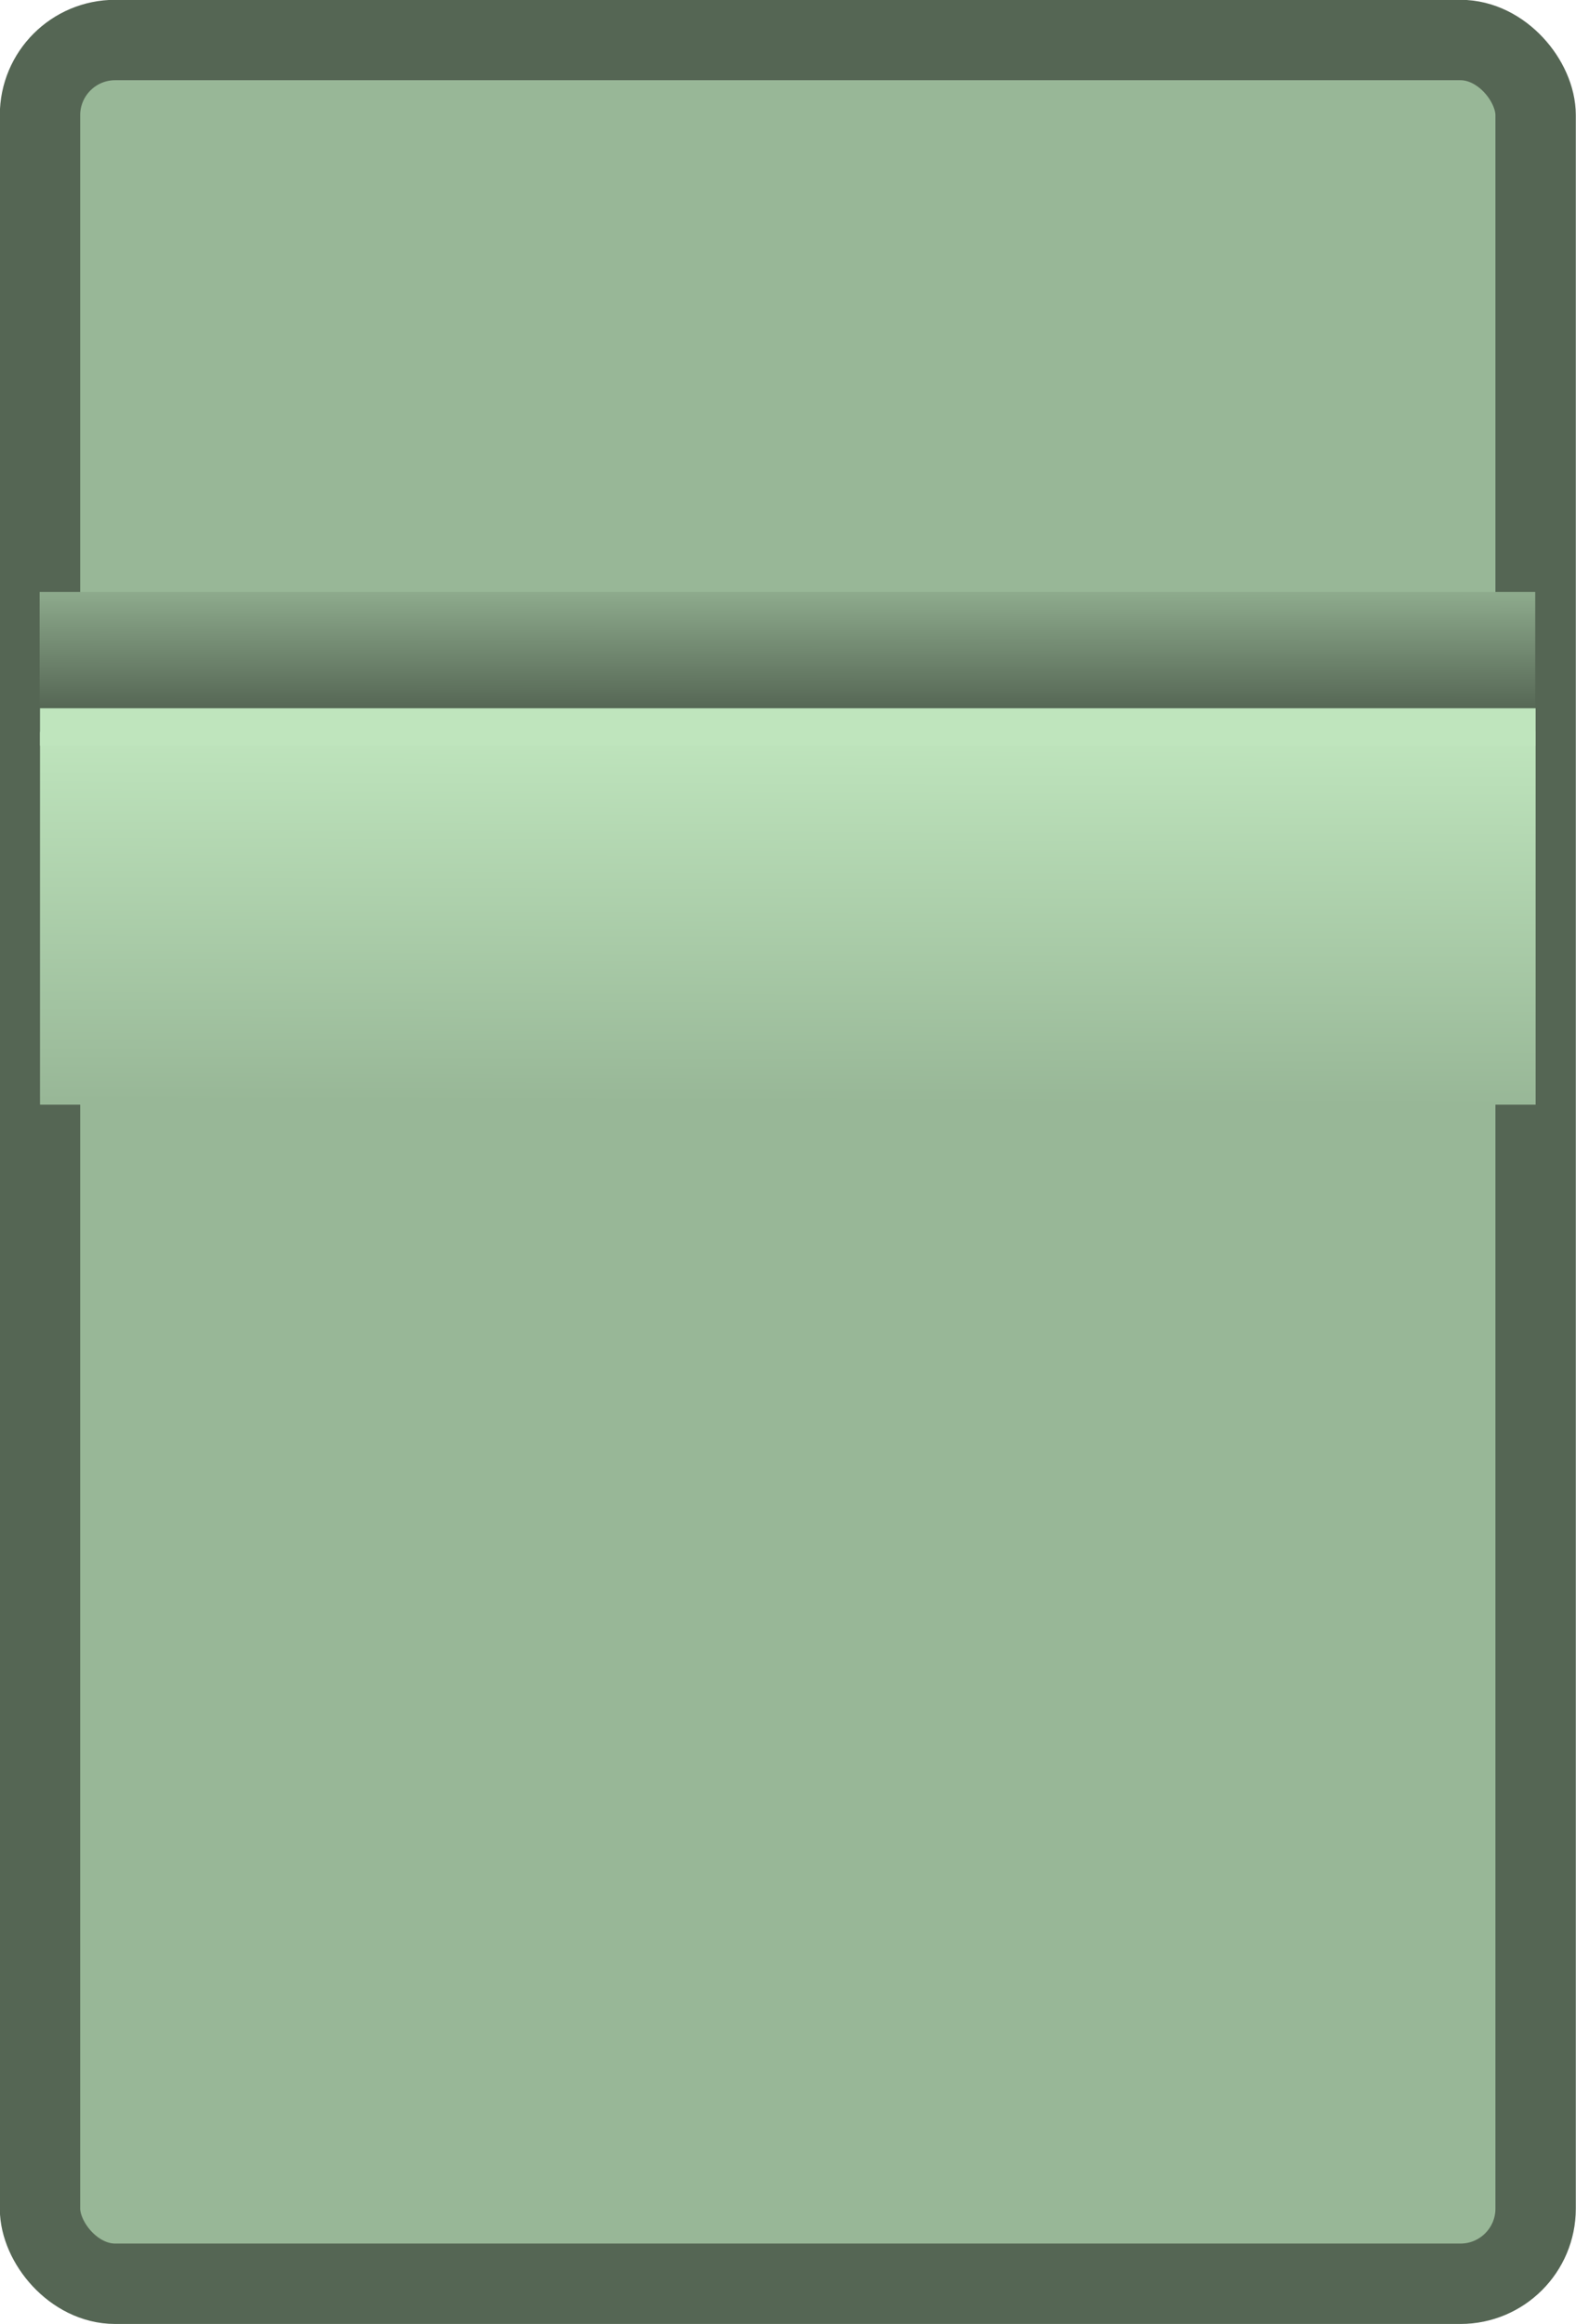 <?xml version="1.0" encoding="UTF-8" standalone="no"?>
<svg
   xmlns:dc="http://purl.org/dc/elements/1.1/"
   xmlns:cc="http://creativecommons.org/ns#"
   xmlns:rdf="http://www.w3.org/1999/02/22-rdf-syntax-ns#"
   xmlns:svg="http://www.w3.org/2000/svg"
   xmlns="http://www.w3.org/2000/svg"
   xmlns:xlink="http://www.w3.org/1999/xlink"
   xmlns:sodipodi="http://sodipodi.sourceforge.net/DTD/sodipodi-0.dtd"
   xmlns:inkscape="http://www.inkscape.org/namespaces/inkscape"
   width="4.215mm"
   height="6.215mm"
   viewBox="0 0 4.215 6.215"
   version="1.1"
   id="svg1161"
   inkscape:version="1.0.2-2 (e86c870879, 2021-01-15)"
   sodipodi:docname="control-button-green.svg">
  <defs
     id="defs1155">
    <linearGradient
       inkscape:collect="always"
       id="linearGradient1795">
      <stop
         style="stop-color:#556654;stop-opacity:1"
         offset="0"
         id="stop1791" />
      <stop
         style="stop-color:#98b797;stop-opacity:1"
         offset="1"
         id="stop1793" />
    </linearGradient>
    <linearGradient
       inkscape:collect="always"
       id="linearGradient1789">
      <stop
         style="stop-color:#bfe5bd;stop-opacity:1"
         offset="0"
         id="stop1785" />
      <stop
         style="stop-color:#98b797;stop-opacity:1"
         offset="1"
         id="stop1787" />
    </linearGradient>
    <linearGradient
       inkscape:collect="always"
       xlink:href="#linearGradient1789"
       id="linearGradient1743"
       x1="92.006"
       y1="138.532"
       x2="92.003"
       y2="139.523"
       gradientUnits="userSpaceOnUse"
       gradientTransform="translate(0,0.317)" />
    <linearGradient
       inkscape:collect="always"
       xlink:href="#linearGradient1795"
       id="linearGradient1772"
       gradientUnits="userSpaceOnUse"
       gradientTransform="matrix(1,0,0,0.374,-183.999,-190.602)"
       x1="92.006"
       y1="138.532"
       x2="92.003"
       y2="139.523" />
  </defs>
  <sodipodi:namedview
     id="base"
     pagecolor="#ffffff"
     bordercolor="#666666"
     borderopacity="1.0"
     inkscape:pageopacity="0.0"
     inkscape:pageshadow="2"
     inkscape:zoom="15.839192"
     inkscape:cx="22.204896"
     inkscape:cy="6.4467587"
     inkscape:document-units="mm"
     inkscape:current-layer="layer1"
     inkscape:document-rotation="0"
     showgrid="true"
     inkscape:snap-global="false"
     inkscape:window-width="2420"
     inkscape:window-height="1406"
     inkscape:window-x="-11"
     inkscape:window-y="-11"
     inkscape:window-maximized="1"
     fit-margin-top="0"
     fit-margin-left="0"
     fit-margin-right="0"
     fit-margin-bottom="0">
    <inkscape:grid
       type="xygrid"
       id="grid1733"
       originx="-89.893"
       originy="-136.893" />
  </sodipodi:namedview>
  <g
     inkscape:label="Layer 1"
     inkscape:groupmode="layer"
     id="layer1"
     transform="translate(-89.893,-136.893)">
    <rect
       style="fill:#98b797;stroke:#556654;stroke-width:0.215;stroke-linejoin:round;stroke-miterlimit:4;stroke-dasharray:none;stroke-opacity:1;paint-order:markers stroke fill;fill-opacity:1"
       id="rect1140"
       width="4"
       height="6"
       x="90"
       y="137"
       ry="0.201" />
    <rect
       style="fill:url(#linearGradient1743);fill-opacity:1.0;stroke:none;stroke-width:0.2;stroke-linejoin:round;stroke-opacity:1;paint-order:markers stroke fill;stroke-miterlimit:4;stroke-dasharray:none"
       id="rect1735"
       width="4"
       height="1"
       x="90"
       y="138.847"
       ry="0" />
    <rect
       style="fill:url(#linearGradient1772);fill-opacity:1.0;stroke:none;stroke-width:0.122;stroke-linejoin:round;stroke-opacity:1;paint-order:markers stroke fill"
       id="rect1735-2"
       width="4"
       height="0.374"
       x="-93.999"
       y="-138.85"
       ry="0"
       transform="scale(-1)" />
    <path
       style="fill:none;stroke:#bfe5bd;stroke-width:0.1;stroke-linecap:butt;stroke-linejoin:miter;stroke-miterlimit:4;stroke-dasharray:none;stroke-opacity:1"
       d="m 90,138.837 h 4"
       id="path1777" />
  </g>
</svg>

